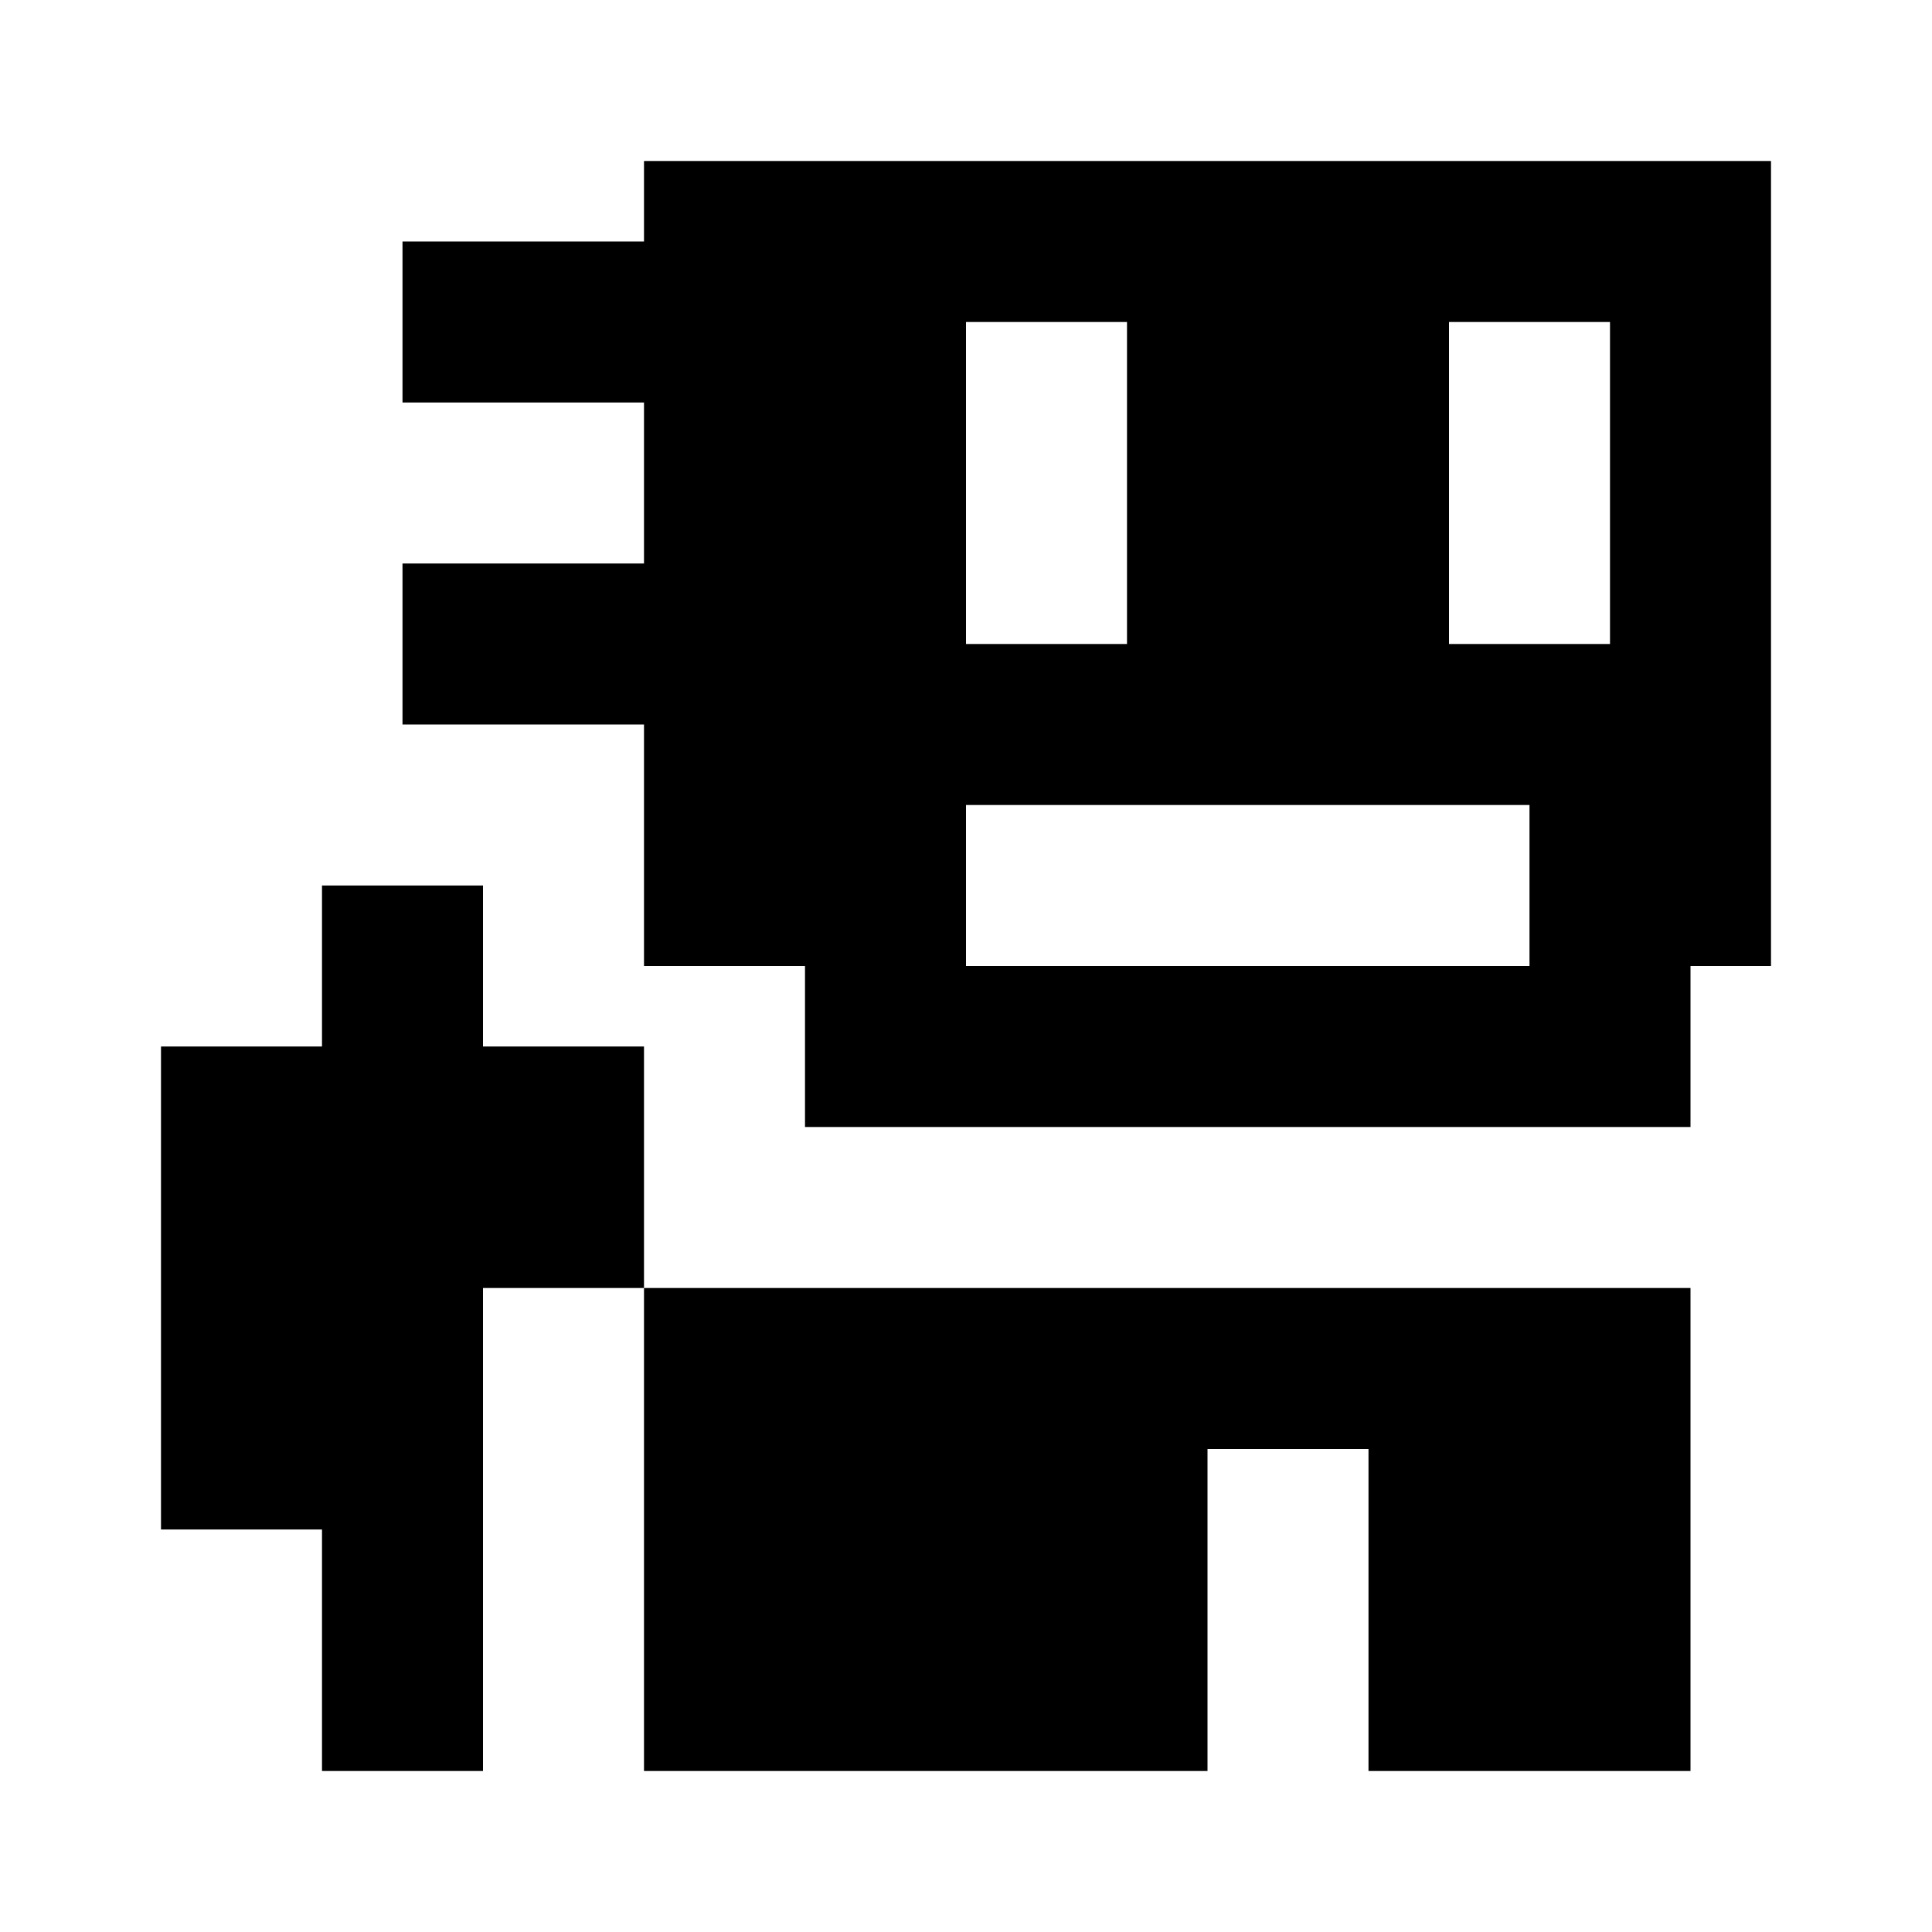 <svg width="24" height="24" viewBox="0 0 24 24" fill="none" xmlns="http://www.w3.org/2000/svg">
<path fill-rule="evenodd" clip-rule="evenodd" d="M8 2H22V12H21V14H10V12H8V9H5V7H8V5H5V3H8V2ZM12 4H14V8H12V4ZM12 10H19V12H12V10ZM20 4H18V8H20V4Z" fill="black"/>
<path d="M4 11H6V13H8V16H6V22H4V19H2V13H4V11Z" fill="black"/>
<path d="M17 22H21V16H8V22H15V18H17V22Z" fill="black"/>
</svg>
